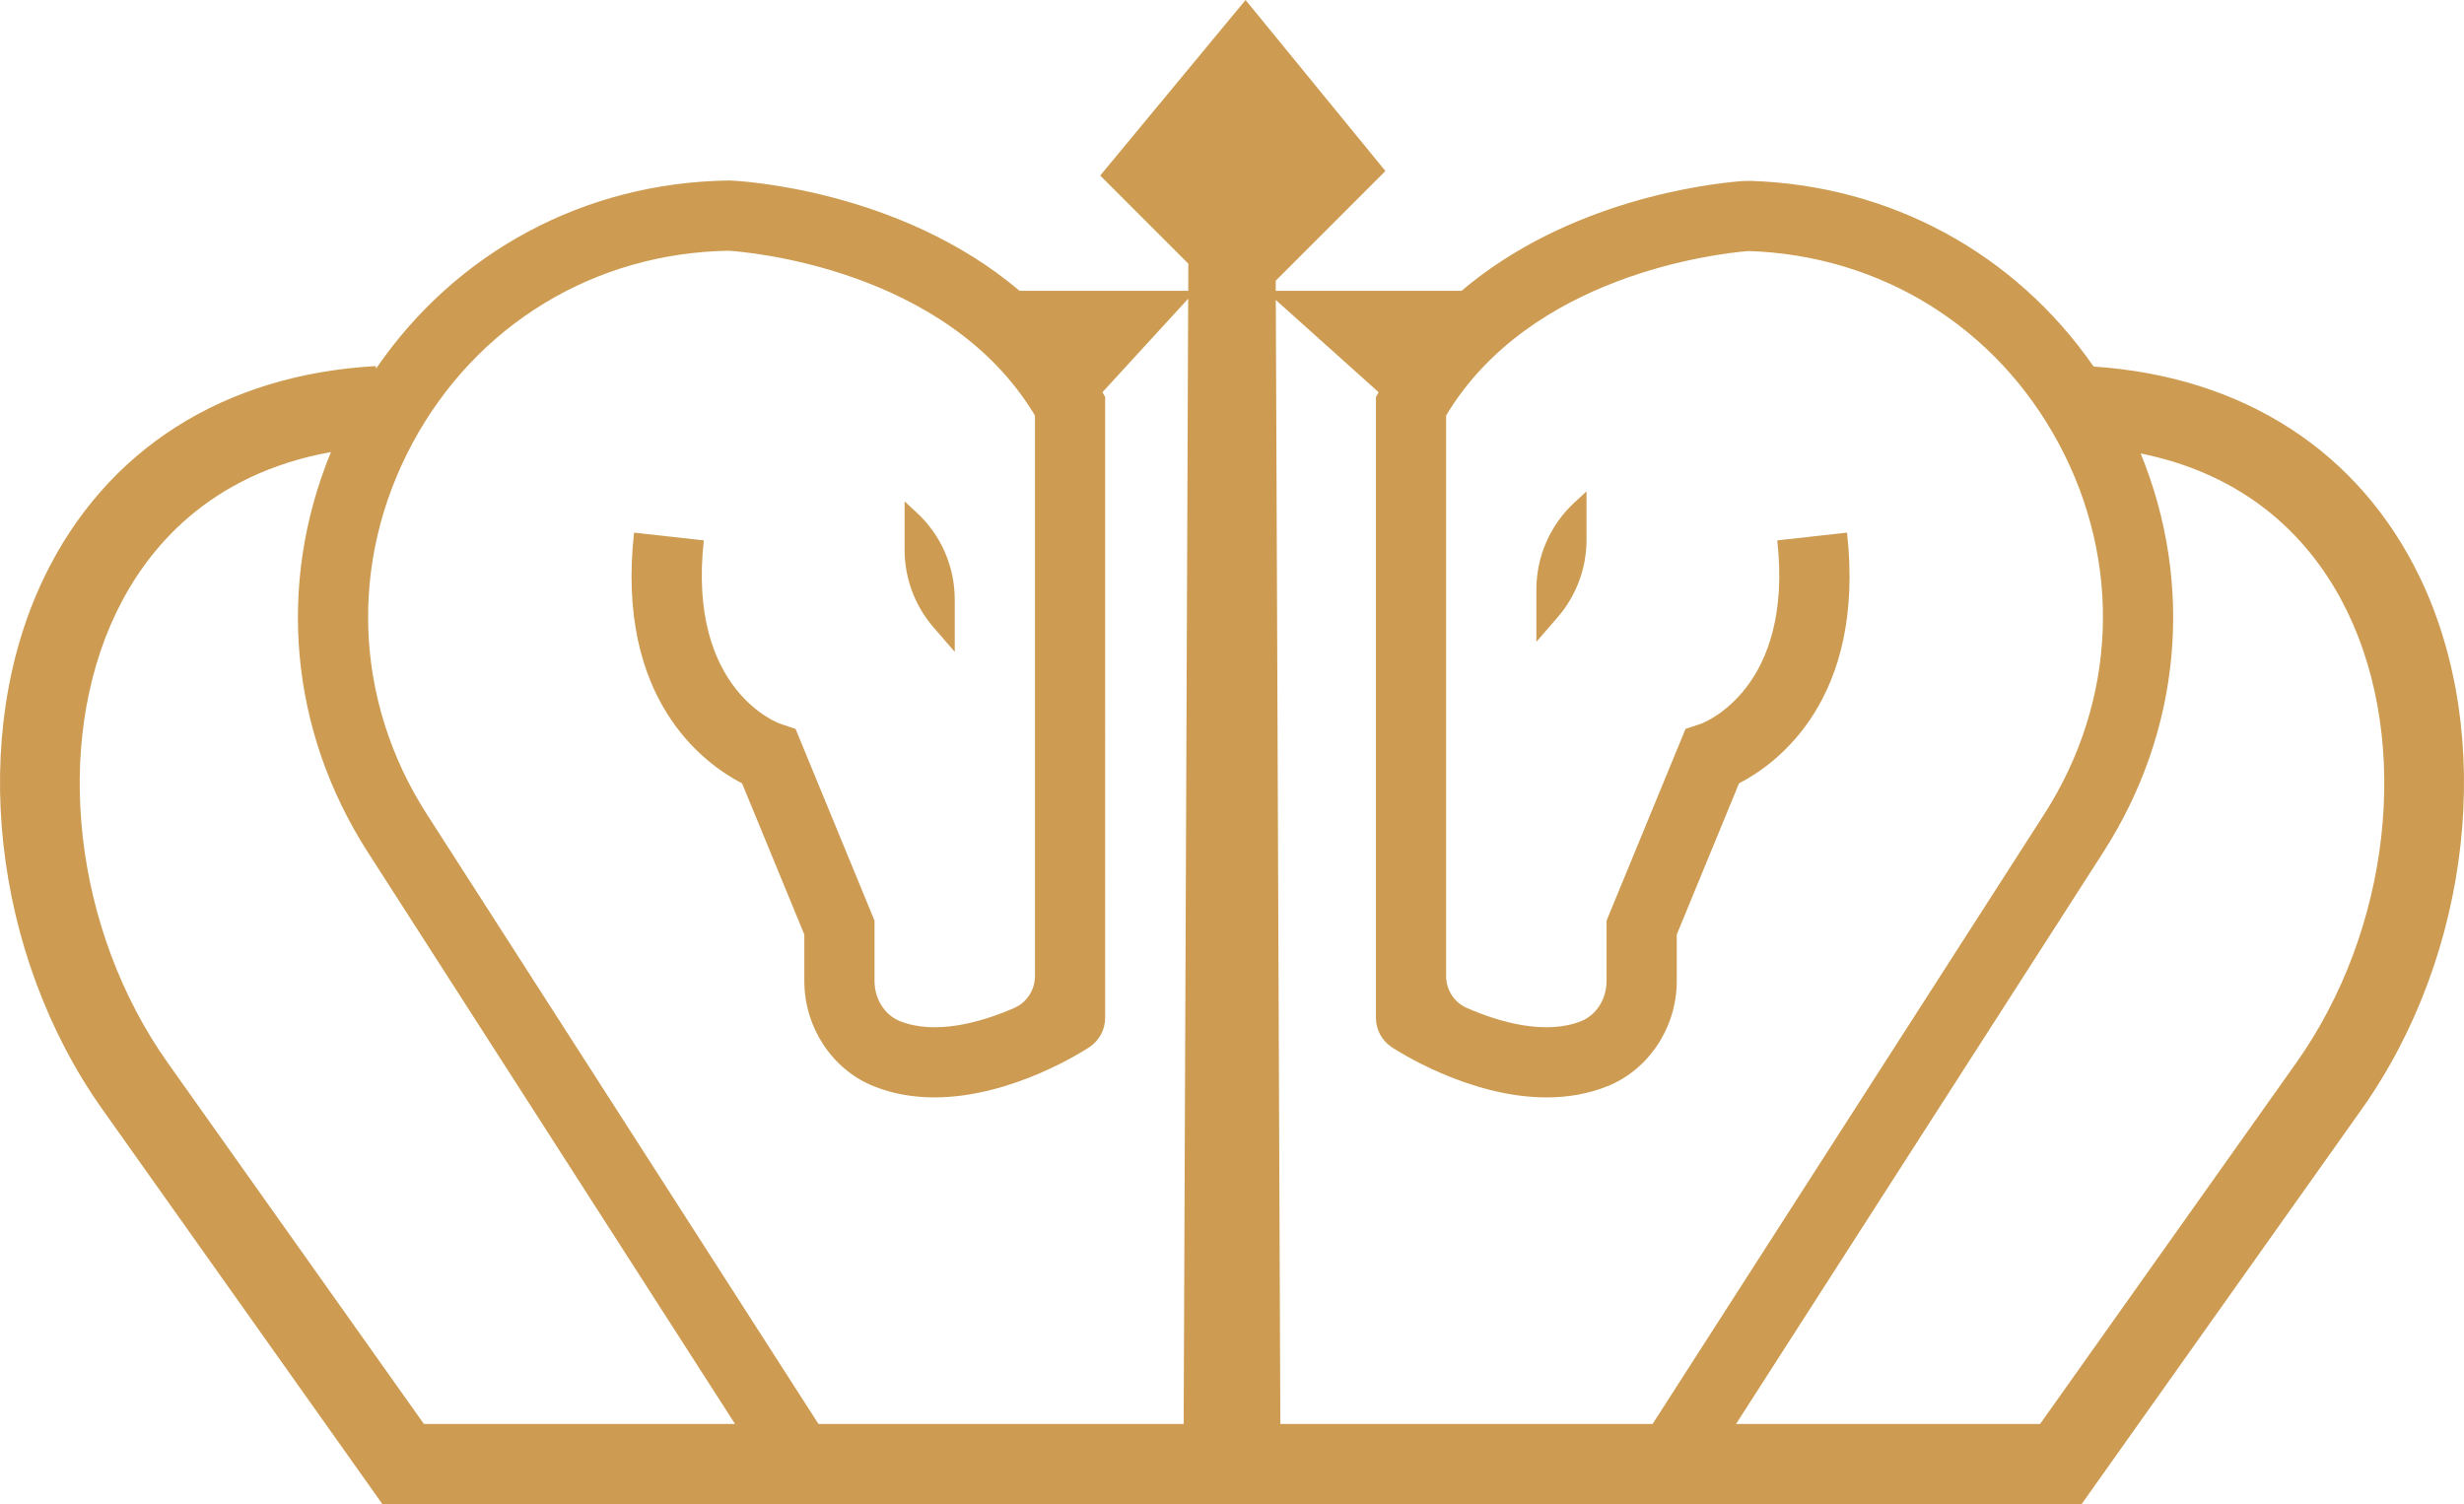 <svg version="1.1" id="图层_1" x="0px" y="0px" width="276.603px" height="168.862px" viewBox="0 0 276.603 168.862" enable-background="new 0 0 276.603 168.862" xml:space="preserve" xmlns="http://www.w3.org/2000/svg" xmlns:xlink="http://www.w3.org/1999/xlink" xmlns:xml="http://www.w3.org/XML/1998/namespace">
  <path opacity="0.9" fill="#C89240" d="M271.652,64.824c-6.833-14.175-19.829-22.556-36.627-23.675
	c-8.803-12.702-22.787-20.346-38.513-20.843l-0.91,0.019c-3.943,0.307-19.538,2.151-31.533,12.322h-20.854l-0.005-1.135
	l12.314-12.314L139.825,0l-16.318,19.706l9.893,9.893l-0.012,3.048h-18.934c-13.469-11.421-31.492-12.34-32.441-12.38l-0.218-0.003
	c-16.194,0.225-30.618,8.032-39.58,21.121l-0.016-0.288c-17.102,0.95-30.329,9.376-37.247,23.728
	c-8.532,17.698-5.839,42.255,6.548,59.717l31.436,44.32h89.903h10.927h89.903l31.436-44.32
	C277.491,107.079,280.184,82.523,271.652,64.824z M47.589,159.856l-28.744-40.524C8.268,104.421,5.891,83.615,13.063,68.735
	c3.41-7.074,10.319-15.501,24.091-17.989c-6.088,14.764-4.67,31.212,4.133,44.917l41.229,64.192H47.589z M132.875,159.856H91.881
	L47.917,91.405c-8.18-12.735-8.786-28.299-1.623-41.632c7.148-13.305,20.42-21.381,35.514-21.625
	c1.858,0.119,24.437,1.908,34.376,18.499v62.909c0,1.545-0.894,2.965-2.308,3.587c-3.747,1.646-8.9,3.078-12.868,1.482
	c-1.696-0.682-2.836-2.49-2.836-4.499v-6.774l-8.864-21.526l-1.711-0.57c-0.105-0.035-10.465-3.691-8.588-20.593l-7.832-0.871
	c-2.084,18.752,7.892,25.961,12.125,28.147l6.989,16.972v5.215c0,5.193,3.125,9.939,7.775,11.809c2.238,0.9,4.556,1.26,6.834,1.259
	c8.8-0.001,16.979-5.367,17.408-5.653c1.096-0.731,1.755-1.961,1.755-3.278V44.572l-0.302-0.543l9.621-10.496L132.875,159.856z
	 M143.729,159.856L143.22,33.673l11.541,10.356l-0.302,0.543v69.691c0,1.317,0.658,2.548,1.755,3.278
	c0.429,0.286,8.607,5.654,17.408,5.653c2.277,0,4.596-0.359,6.834-1.259c4.65-1.87,7.775-6.616,7.775-11.809v-5.215l6.989-16.972
	c4.233-2.186,14.209-9.395,12.125-28.147l-7.832,0.871c1.846,16.617-8.205,20.454-8.588,20.593l-1.711,0.57l-8.864,21.526v6.774
	c0,2.009-1.139,3.816-2.836,4.499c-3.969,1.594-9.123,0.163-12.868-1.482c-1.415-0.621-2.309-2.042-2.309-3.587v-62.91
	c9.445-15.767,30.301-18.166,33.946-18.467c14.804,0.478,27.781,8.493,34.818,21.593c7.163,13.334,6.557,28.897-1.623,41.632
	l-43.964,68.451H143.729z M257.758,119.332l-28.744,40.524h-34.132l41.229-64.192c8.772-13.657,10.211-30.038,4.197-44.762
	c13.206,2.675,19.892,10.906,23.231,17.833C270.712,83.615,268.335,104.421,257.758,119.332z M101.549,56.287l1.357,1.253
	c2.723,2.514,4.272,6.051,4.272,9.757v5.877l-2.385-2.752c-2.092-2.414-3.244-5.502-3.244-8.696V56.287z M178.1,60.6
	c0,3.195-1.152,6.282-3.244,8.696l-2.385,2.752v-5.877c0-3.706,1.549-7.243,4.272-9.757l1.357-1.253V60.6z" class="color c1"/>
</svg>